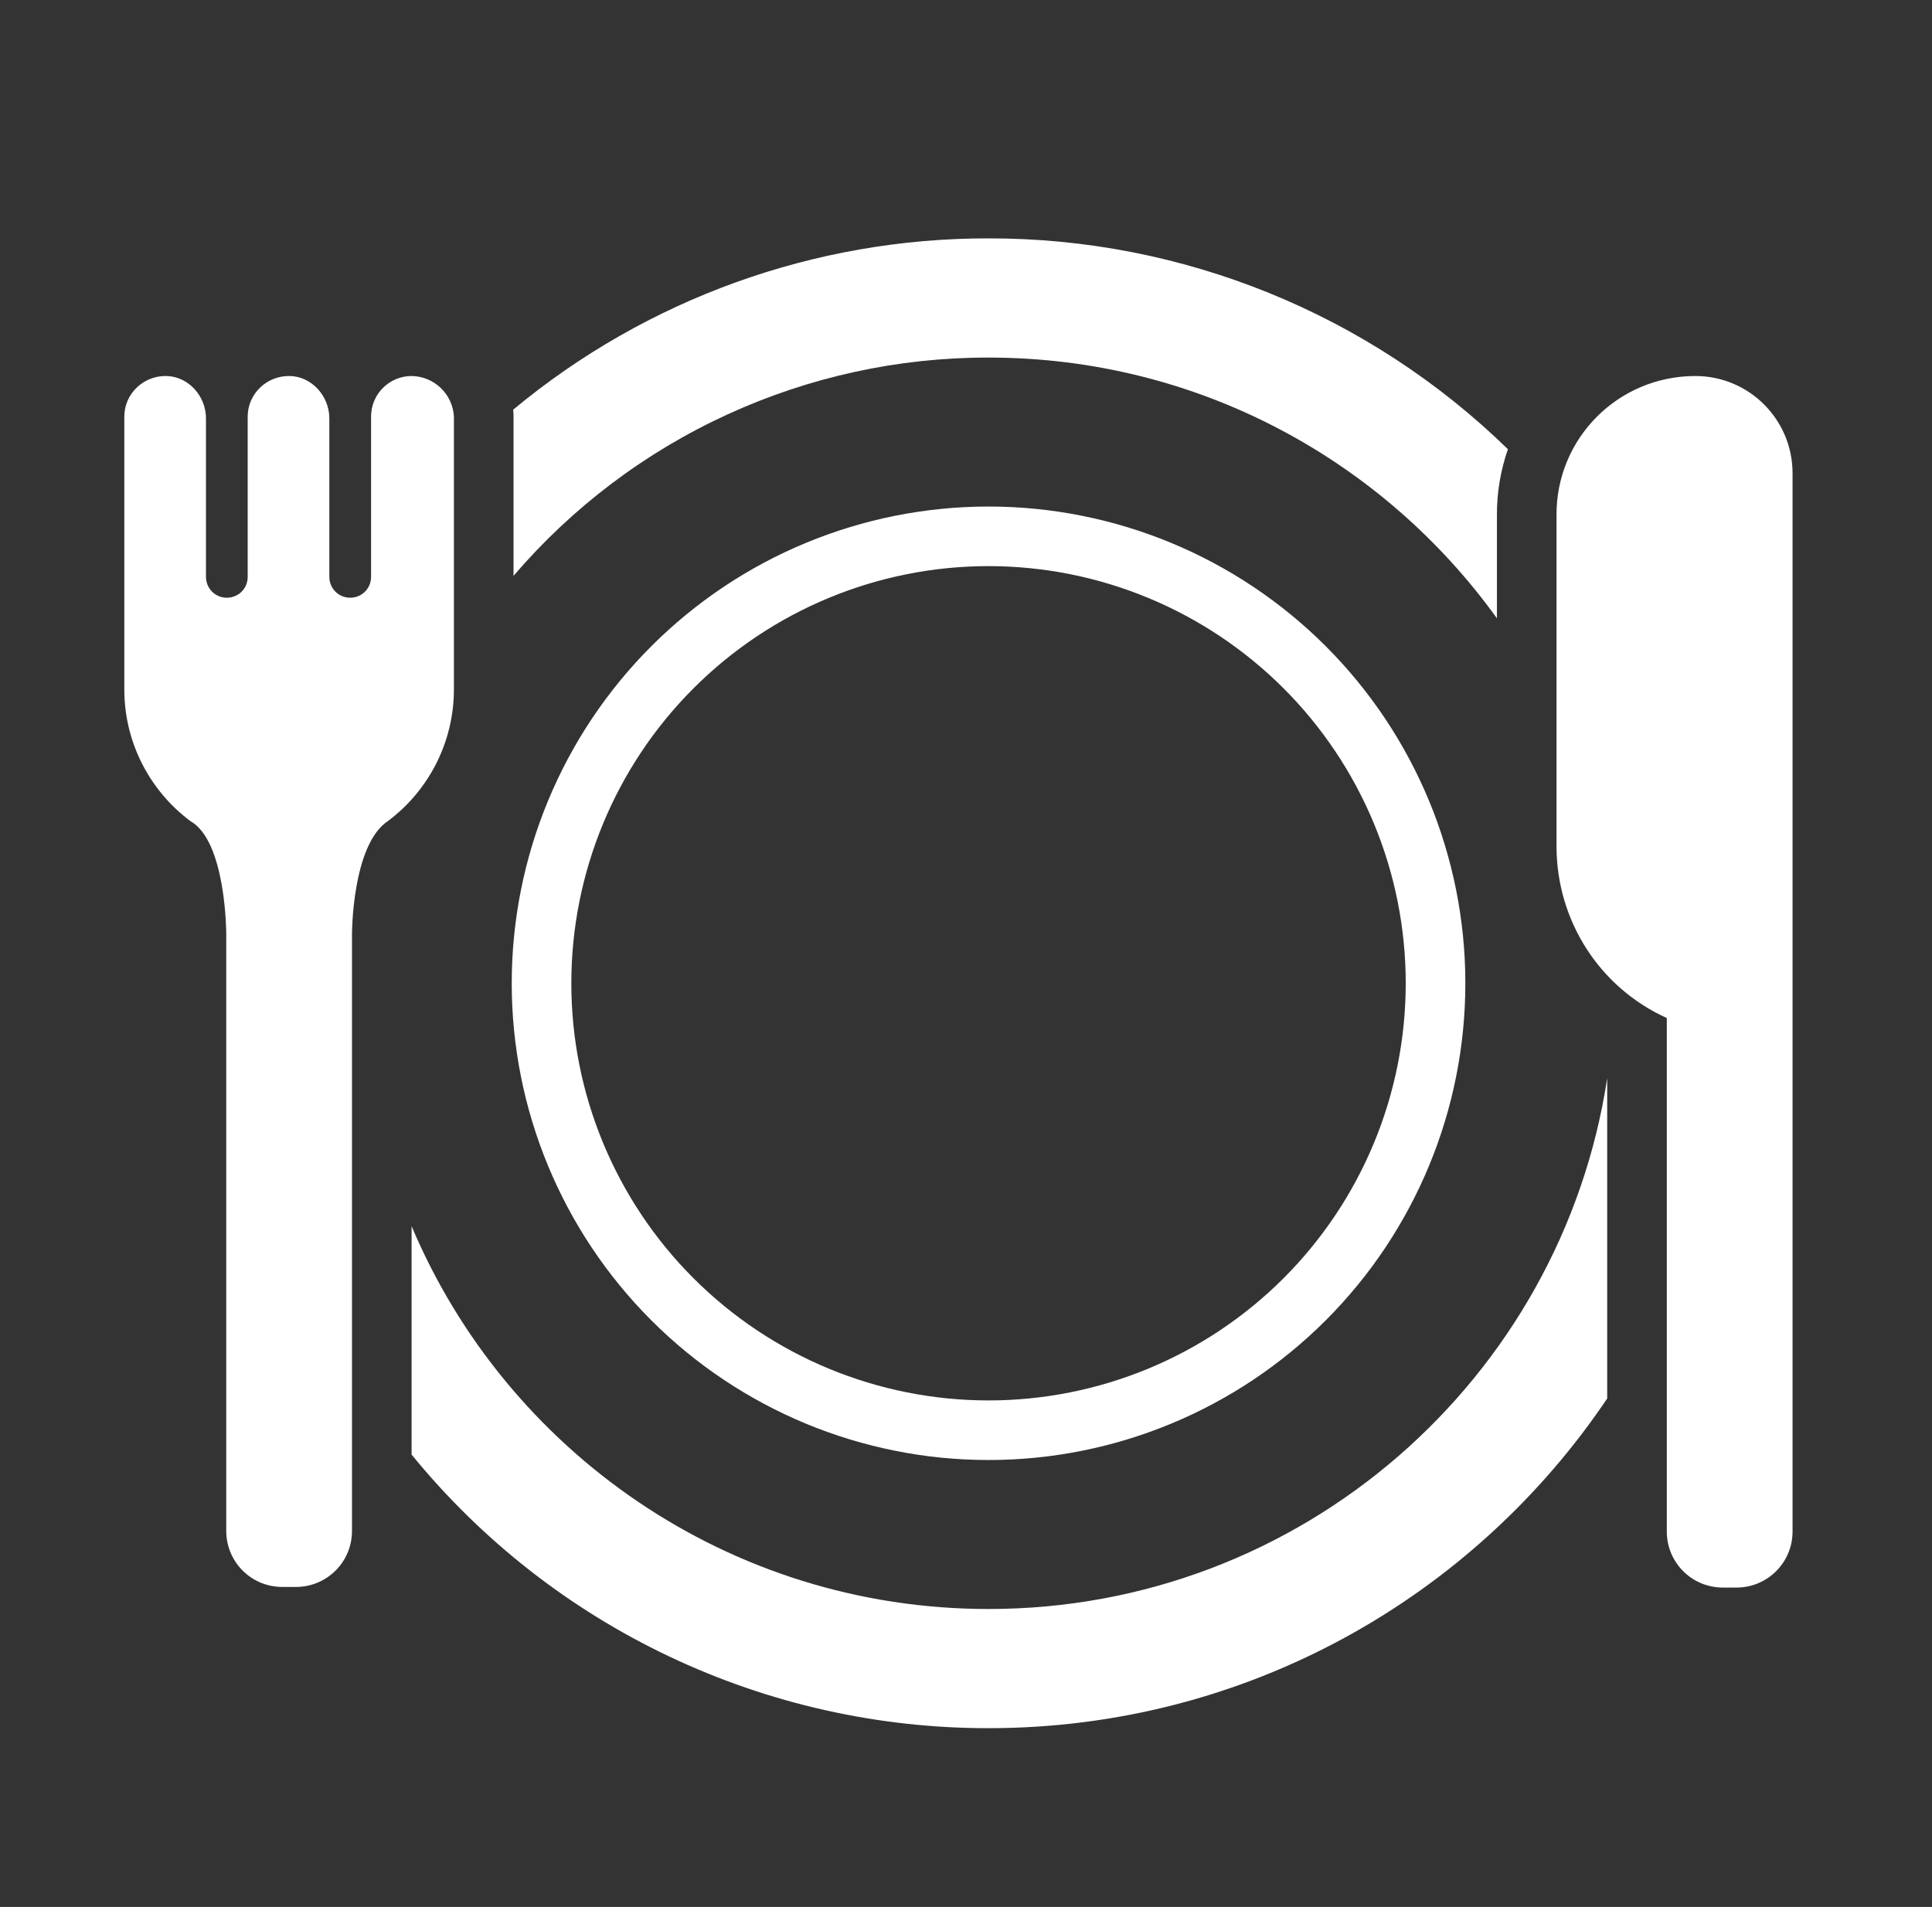 <svg width="78" height="77" viewBox="0 0 78 77" fill="none" xmlns="http://www.w3.org/2000/svg">
<rect x="0" y="0" width="78" height="77" fill="#333333" stroke="none"/>
<path d="M16.617 49.509V58.734C19.435 62.19 22.988 64.975 27.017 66.885C31.046 68.796 35.45 69.786 39.91 69.781C50.314 69.781 59.487 64.497 64.887 56.468V43.536C63.039 55.671 52.559 64.969 39.91 64.969C29.433 64.969 20.445 58.592 16.617 49.509ZM60.435 24.967V20.824C60.428 19.91 60.578 19.002 60.878 18.138C55.269 12.67 47.743 9.614 39.91 9.625C32.9 9.615 26.108 12.063 20.717 16.543L20.73 16.69L20.732 16.755V23.252C23.102 20.484 26.043 18.262 29.354 16.741C32.665 15.219 36.266 14.433 39.91 14.438C48.365 14.438 55.849 18.591 60.435 24.967Z" fill="white"/>
<path d="M59.16 39.703C59.16 44.809 57.132 49.705 53.522 53.315C49.911 56.925 45.015 58.953 39.91 58.953C34.804 58.953 29.908 56.925 26.298 53.315C22.688 49.705 20.66 44.809 20.66 39.703C20.66 34.598 22.688 29.701 26.298 26.091C29.908 22.481 34.804 20.453 39.91 20.453C45.015 20.453 49.911 22.481 53.522 26.091C57.132 29.701 59.16 34.598 59.16 39.703ZM39.91 56.547C42.122 56.547 44.312 56.111 46.355 55.265C48.399 54.418 50.256 53.178 51.82 51.614C53.384 50.049 54.625 48.193 55.471 46.149C56.318 44.105 56.753 41.915 56.753 39.703C56.753 37.491 56.318 35.301 55.471 33.257C54.625 31.214 53.384 29.357 51.82 27.793C50.256 26.229 48.399 24.988 46.355 24.142C44.312 23.295 42.122 22.859 39.91 22.859C35.442 22.859 31.158 24.634 27.999 27.793C24.84 30.952 23.066 35.236 23.066 39.703C23.066 44.17 24.84 48.455 27.999 51.614C31.158 54.772 35.442 56.547 39.91 56.547ZM72.37 19.106C72.37 16.94 70.613 15.183 68.448 15.183C65.32 15.183 62.817 17.71 62.841 20.814V34.169C62.841 37.184 64.588 39.884 67.293 41.106V61.841C67.293 63.092 68.303 64.103 69.555 64.103H70.108C71.359 64.103 72.37 63.092 72.37 61.841V19.106ZM16.617 15.183C16.183 15.183 15.767 15.356 15.46 15.663C15.153 15.97 14.981 16.386 14.981 16.82V23.293C14.981 23.774 14.596 24.135 14.139 24.135C13.658 24.135 13.296 23.75 13.296 23.293V16.892C13.296 16.002 12.599 15.207 11.708 15.183C10.77 15.159 10 15.905 10 16.82V23.293C10 23.774 9.615 24.135 9.158 24.135C8.677 24.135 8.316 23.75 8.316 23.293V16.892C8.316 16.002 7.618 15.207 6.727 15.183C5.789 15.159 5.019 15.905 5.019 16.82V27.84C5.019 30.011 6.071 31.948 7.688 33.156C9.134 33.971 9.134 37.706 9.134 37.706V61.817C9.134 63.068 10.144 64.078 11.396 64.078H11.949C13.2 64.078 14.211 63.068 14.211 61.817V37.706C14.211 37.706 14.211 34.118 15.657 33.156C16.485 32.538 17.157 31.737 17.62 30.814C18.084 29.891 18.325 28.873 18.326 27.84V16.82C18.301 16.381 18.111 15.968 17.794 15.665C17.477 15.361 17.056 15.189 16.617 15.183Z" fill="white"/>
</svg>
